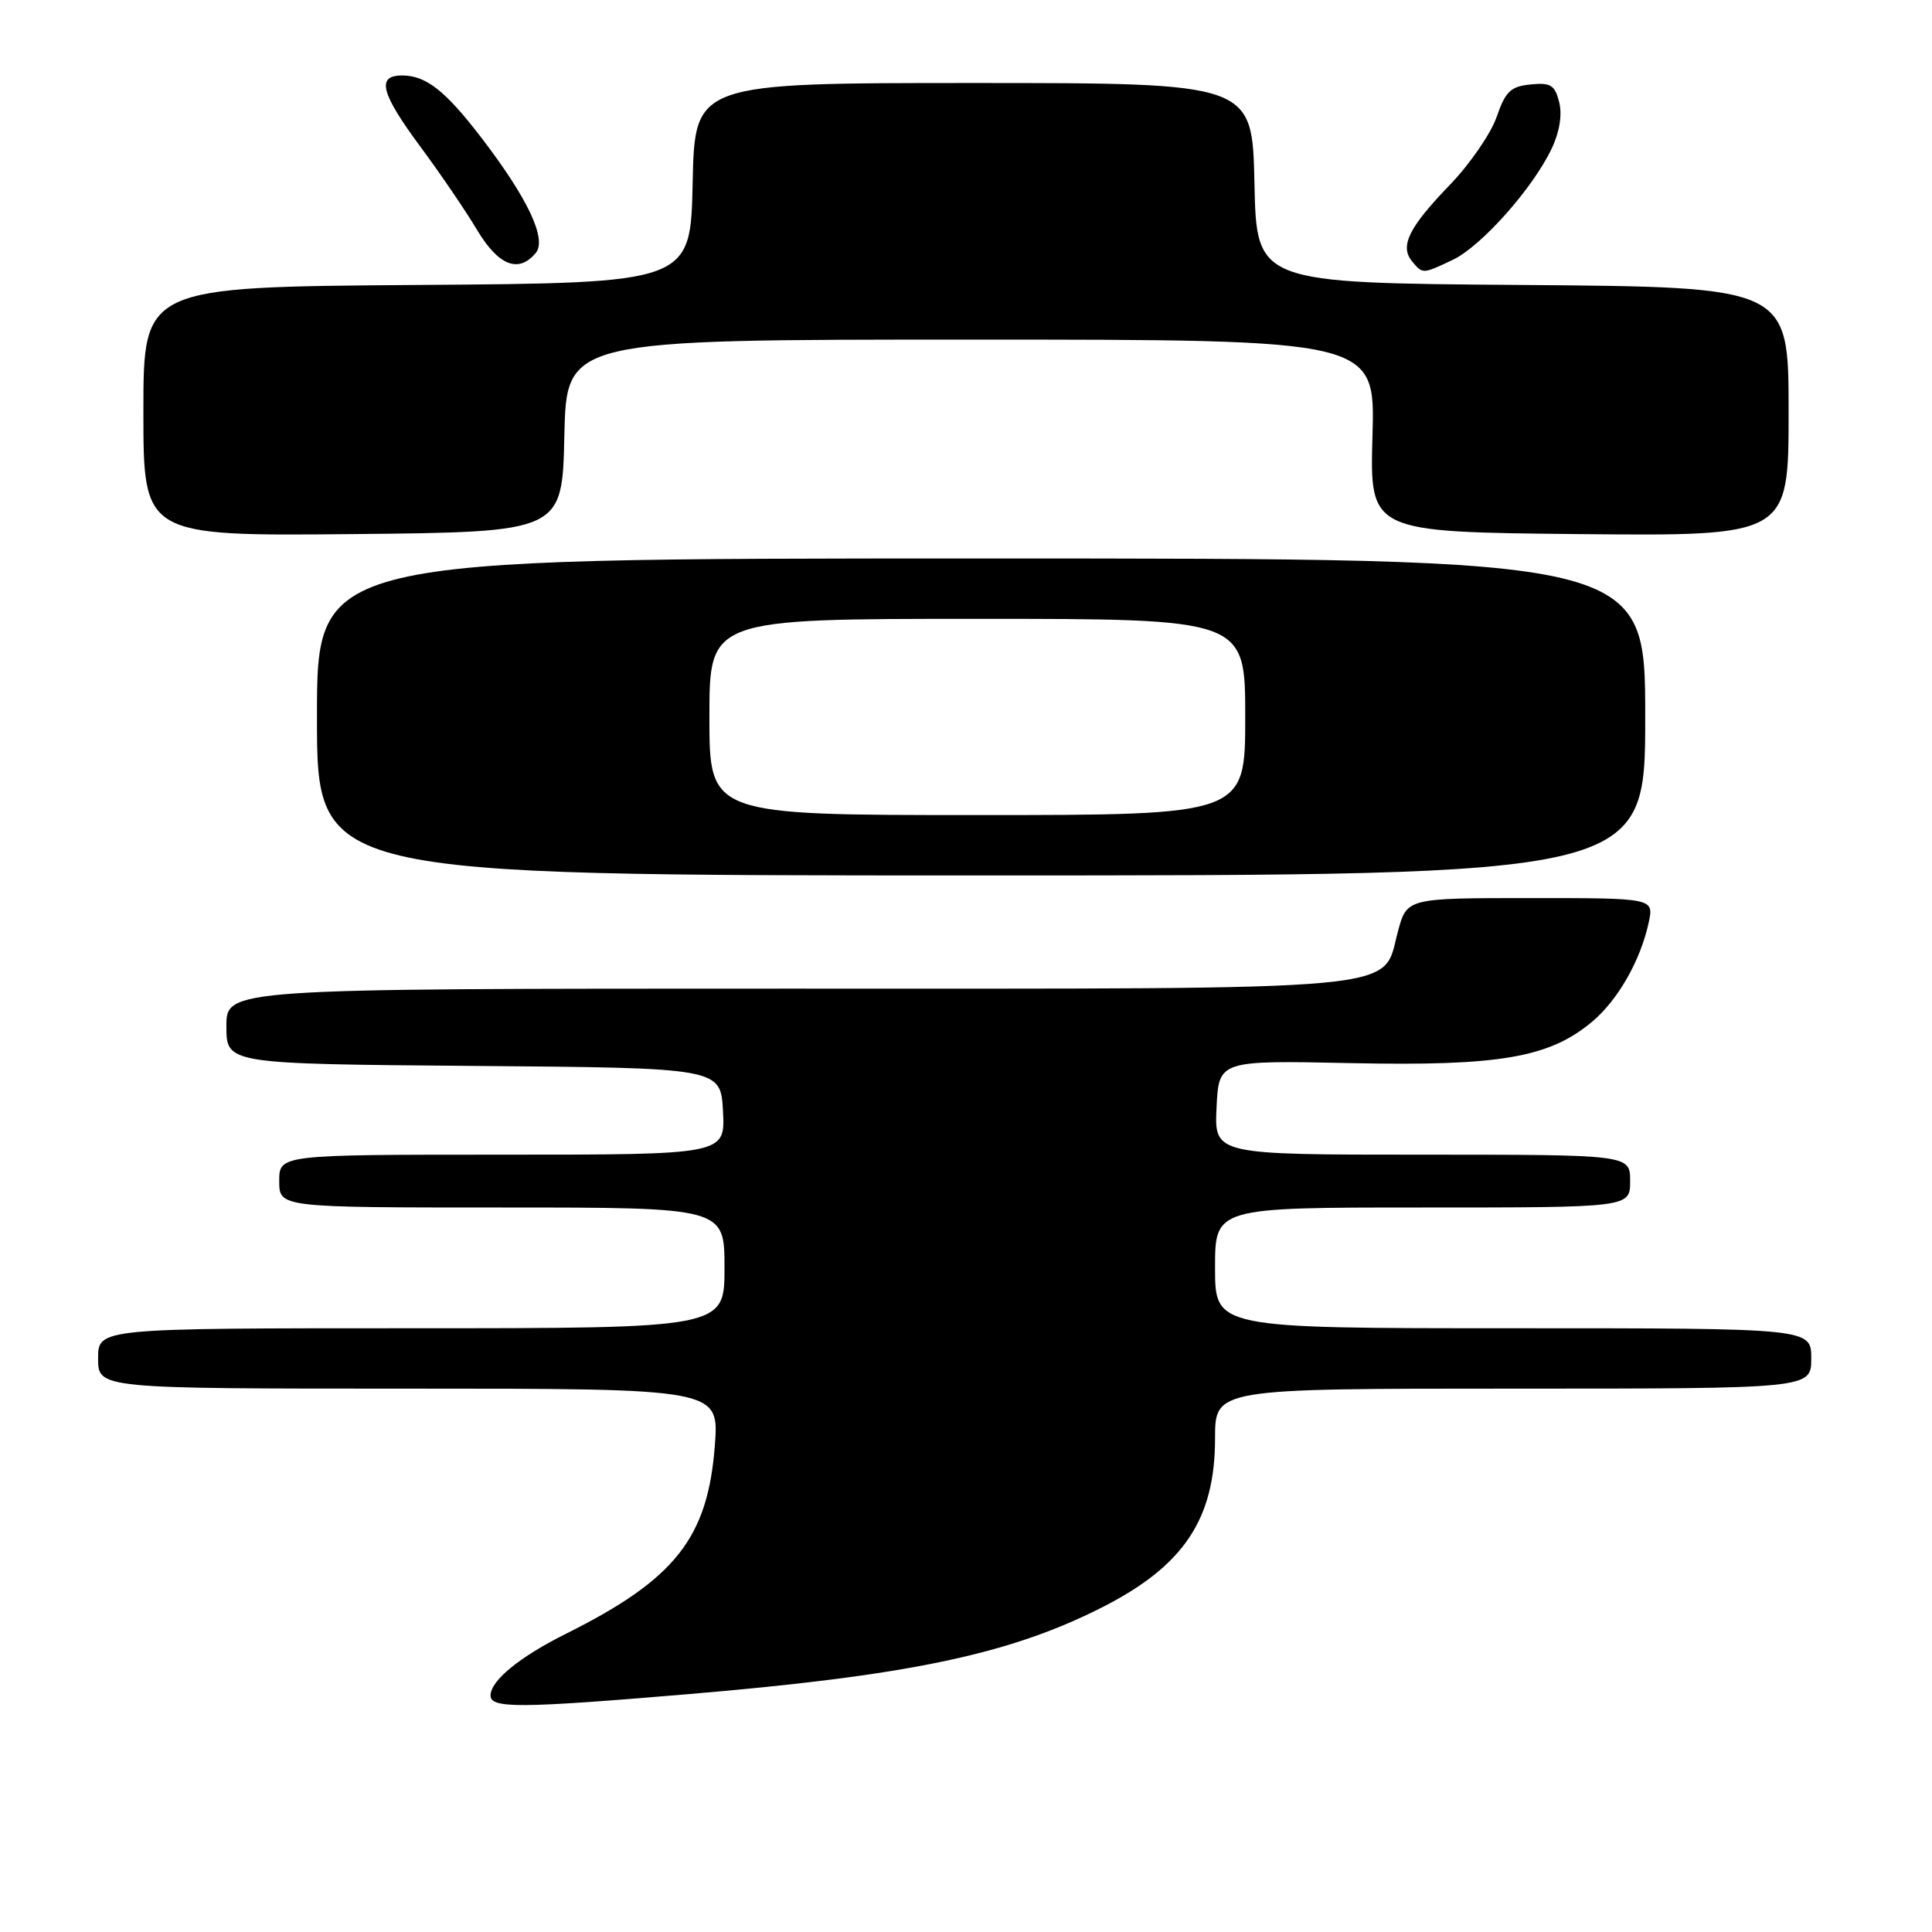 <?xml version="1.0" encoding="UTF-8" standalone="no"?>
<!DOCTYPE svg PUBLIC "-//W3C//DTD SVG 1.1//EN" "http://www.w3.org/Graphics/SVG/1.1/DTD/svg11.dtd" >
<svg xmlns="http://www.w3.org/2000/svg" xmlns:xlink="http://www.w3.org/1999/xlink" version="1.1" viewBox="0 0 256 256">
 <g >
 <path fill="currentColor"
d=" M 91.00 224.50 C 120.25 222.04 133.63 219.25 145.92 213.04 C 156.83 207.53 161.00 201.33 161.00 190.60 C 161.00 184.00 161.00 184.00 200.50 184.00 C 240.00 184.00 240.00 184.00 240.00 180.00 C 240.00 176.00 240.00 176.00 200.50 176.00 C 161.00 176.00 161.00 176.00 161.00 168.00 C 161.00 160.00 161.00 160.00 188.50 160.00 C 216.00 160.00 216.00 160.00 216.00 156.50 C 216.00 153.00 216.00 153.00 188.45 153.00 C 160.90 153.00 160.90 153.00 161.20 146.75 C 161.50 140.50 161.50 140.50 179.09 140.87 C 198.72 141.28 205.30 140.14 210.98 135.37 C 214.40 132.49 217.37 127.27 218.46 122.25 C 219.16 119.00 219.16 119.00 202.79 119.00 C 186.41 119.00 186.41 119.00 185.22 123.47 C 183.09 131.44 187.81 131.00 104.05 131.00 C 30.00 131.00 30.00 131.00 30.00 135.99 C 30.00 140.97 30.00 140.97 62.75 141.24 C 95.50 141.50 95.50 141.50 95.80 147.25 C 96.10 153.00 96.10 153.00 66.55 153.00 C 37.00 153.00 37.00 153.00 37.00 156.50 C 37.00 160.00 37.00 160.00 66.50 160.00 C 96.00 160.00 96.00 160.00 96.00 168.00 C 96.00 176.00 96.00 176.00 54.50 176.00 C 13.00 176.00 13.00 176.00 13.00 180.00 C 13.00 184.00 13.00 184.00 54.14 184.00 C 95.29 184.00 95.29 184.00 94.72 191.54 C 93.79 203.79 89.47 209.26 75.00 216.48 C 68.83 219.56 65.00 222.69 65.00 224.67 C 65.00 226.39 68.90 226.36 91.00 224.50 Z  M 218.00 95.00 C 218.00 74.00 218.00 74.00 130.00 74.00 C 42.00 74.00 42.00 74.00 42.00 95.00 C 42.00 116.00 42.00 116.00 130.00 116.00 C 218.00 116.00 218.00 116.00 218.00 95.00 Z  M 74.78 57.75 C 75.06 45.00 75.06 45.00 128.64 45.00 C 182.23 45.00 182.23 45.00 181.86 57.75 C 181.50 70.50 181.50 70.50 209.25 70.77 C 237.00 71.03 237.00 71.03 237.00 54.53 C 237.00 38.03 237.00 38.03 201.75 37.76 C 166.50 37.50 166.50 37.50 166.22 24.25 C 165.94 11.00 165.94 11.00 129.00 11.00 C 92.06 11.00 92.06 11.00 91.78 24.25 C 91.50 37.50 91.50 37.50 55.25 37.76 C 19.00 38.02 19.00 38.02 19.00 54.53 C 19.00 71.03 19.00 71.03 46.75 70.77 C 74.50 70.50 74.50 70.50 74.78 57.75 Z  M 192.50 34.43 C 196.25 32.66 203.10 24.96 205.59 19.72 C 206.65 17.51 207.02 15.23 206.60 13.54 C 206.03 11.27 205.47 10.92 202.81 11.19 C 200.17 11.45 199.48 12.11 198.31 15.50 C 197.55 17.70 194.76 21.75 192.11 24.50 C 186.68 30.12 185.44 32.62 187.11 34.63 C 188.52 36.33 188.49 36.33 192.50 34.43 Z  M 70.99 33.52 C 72.50 31.69 69.93 26.26 63.74 18.19 C 58.99 12.00 56.43 10.00 53.28 10.00 C 49.84 10.00 50.45 12.35 55.75 19.50 C 58.36 23.03 61.72 27.96 63.21 30.46 C 66.05 35.21 68.71 36.25 70.99 33.52 Z  M 94.00 95.00 C 94.00 82.00 94.00 82.00 129.50 82.00 C 165.00 82.00 165.00 82.00 165.00 95.00 C 165.00 108.00 165.00 108.00 129.50 108.00 C 94.00 108.00 94.00 108.00 94.00 95.00 Z "/>
</g>
</svg>